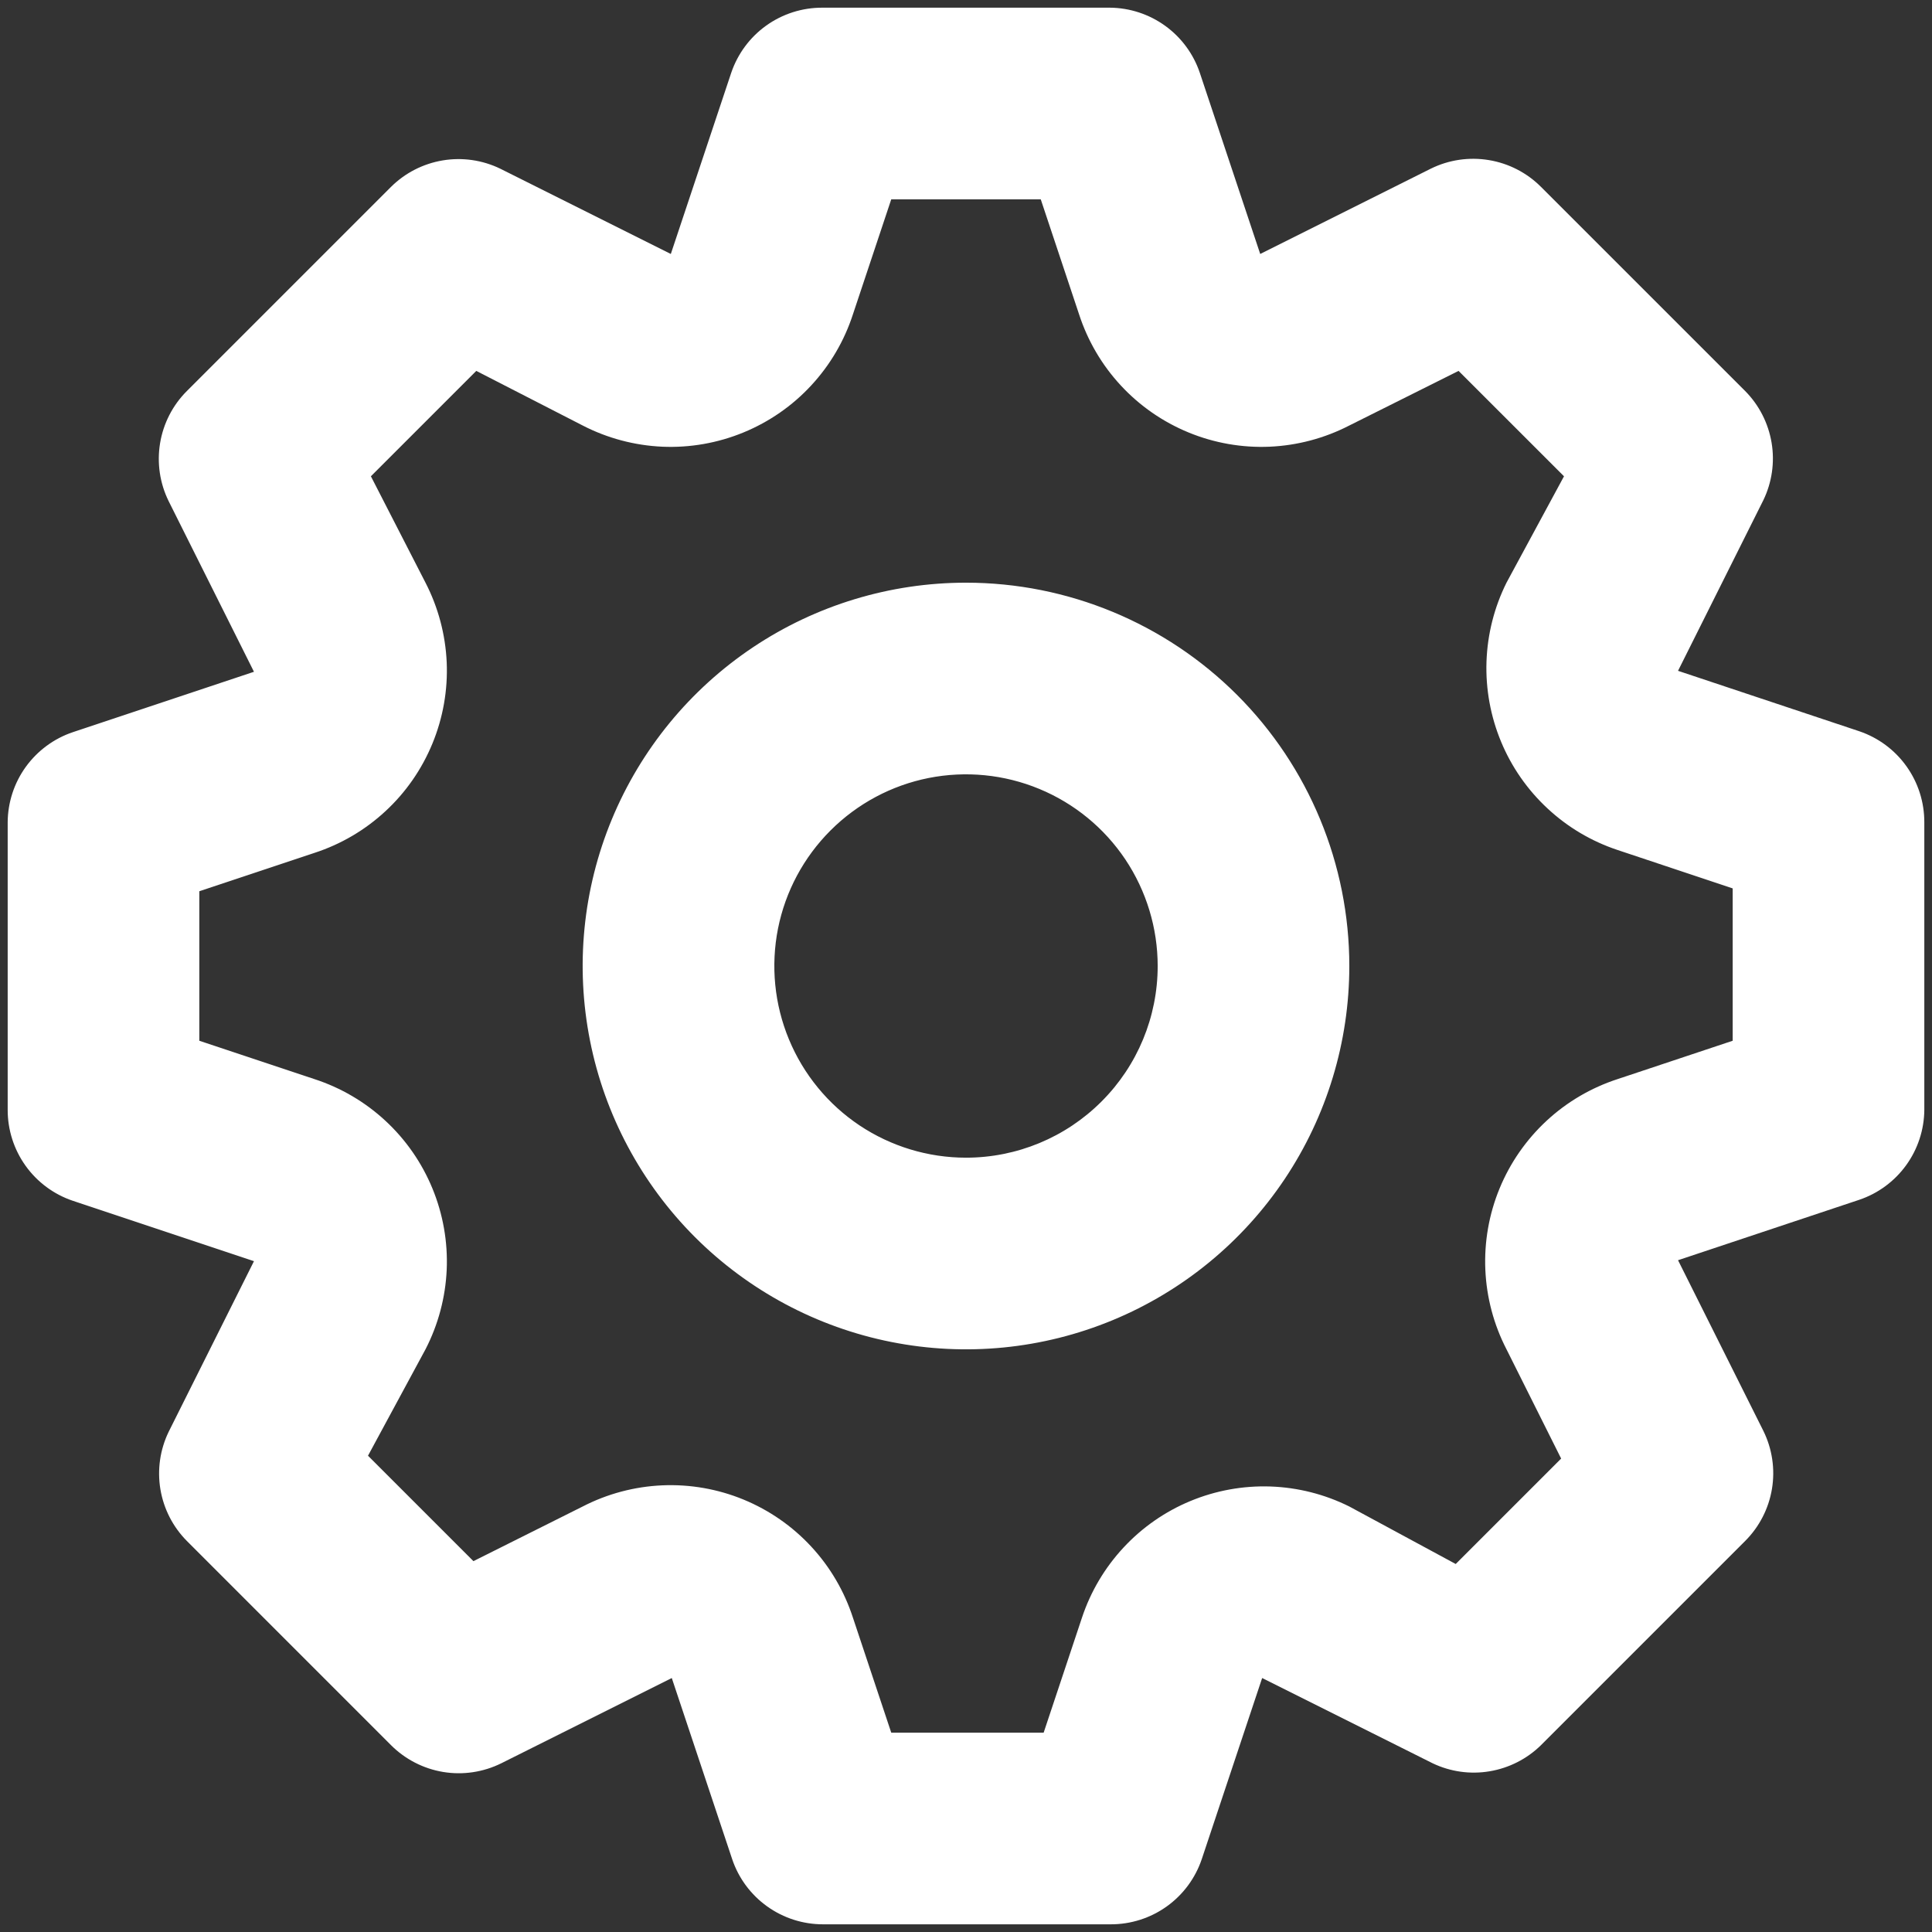 <svg width="42" height="42" viewBox="0 0 42 42" fill="none" xmlns="http://www.w3.org/2000/svg">
<rect x="0" y="0" width="42" height="42" fill="#333333" stroke="none"/>
<path d="M40.417 15.896L36.479 14.583L38.333 10.875C38.521 10.487 38.584 10.05 38.513 9.625C38.442 9.199 38.241 8.806 37.938 8.5L33.5 4.063C33.192 3.754 32.796 3.551 32.366 3.48C31.936 3.409 31.495 3.474 31.104 3.667L27.396 5.521L26.083 1.583C25.945 1.173 25.682 0.816 25.331 0.562C24.98 0.308 24.558 0.17 24.125 0.167H17.875C17.438 0.166 17.012 0.302 16.657 0.556C16.302 0.81 16.036 1.17 15.896 1.583L14.583 5.521L10.875 3.667C10.487 3.479 10.05 3.416 9.625 3.487C9.199 3.558 8.806 3.759 8.5 4.063L4.063 8.5C3.754 8.808 3.551 9.205 3.48 9.634C3.409 10.064 3.474 10.505 3.667 10.896L5.521 14.604L1.583 15.917C1.173 16.055 0.816 16.319 0.562 16.669C0.308 17.02 0.17 17.442 0.167 17.875V24.125C0.166 24.562 0.302 24.988 0.556 25.343C0.81 25.698 1.17 25.965 1.583 26.104L5.521 27.417L3.667 31.125C3.479 31.513 3.416 31.95 3.487 32.376C3.558 32.801 3.759 33.194 4.063 33.5L8.5 37.938C8.808 38.246 9.205 38.45 9.634 38.521C10.064 38.592 10.505 38.526 10.896 38.333L14.604 36.479L15.917 40.417C16.056 40.831 16.323 41.19 16.678 41.444C17.033 41.698 17.459 41.834 17.896 41.833H24.146C24.583 41.834 25.009 41.698 25.364 41.444C25.719 41.19 25.985 40.831 26.125 40.417L27.438 36.479L31.146 38.333C31.532 38.517 31.964 38.577 32.385 38.506C32.806 38.435 33.196 38.237 33.5 37.938L37.938 33.5C38.246 33.192 38.45 32.796 38.521 32.366C38.592 31.936 38.526 31.495 38.333 31.104L36.479 27.396L40.417 26.083C40.827 25.945 41.184 25.682 41.438 25.331C41.692 24.98 41.83 24.558 41.833 24.125V17.875C41.834 17.438 41.698 17.012 41.444 16.657C41.19 16.302 40.831 16.036 40.417 15.896ZM37.667 22.625L35.167 23.458C34.592 23.645 34.064 23.954 33.621 24.365C33.178 24.776 32.829 25.278 32.599 25.837C32.369 26.396 32.264 26.998 32.29 27.602C32.316 28.206 32.473 28.796 32.75 29.333L33.938 31.708L31.646 34L29.333 32.75C28.799 32.484 28.214 32.336 27.617 32.315C27.021 32.295 26.427 32.403 25.876 32.632C25.325 32.861 24.829 33.206 24.423 33.644C24.017 34.081 23.709 34.6 23.521 35.167L22.688 37.667H19.375L18.542 35.167C18.355 34.592 18.046 34.064 17.635 33.621C17.225 33.178 16.722 32.829 16.163 32.599C15.604 32.369 15.002 32.264 14.399 32.29C13.795 32.316 13.204 32.473 12.667 32.75L10.292 33.938L8 31.646L9.25 29.333C9.527 28.796 9.684 28.206 9.711 27.602C9.737 26.998 9.631 26.396 9.401 25.837C9.171 25.278 8.823 24.776 8.379 24.365C7.936 23.954 7.408 23.645 6.833 23.458L4.333 22.625V19.375L6.833 18.542C7.408 18.355 7.936 18.046 8.379 17.635C8.823 17.225 9.171 16.722 9.401 16.163C9.631 15.604 9.737 15.002 9.711 14.399C9.684 13.795 9.527 13.204 9.25 12.667L8.063 10.354L10.354 8.063L12.667 9.25C13.204 9.527 13.795 9.684 14.399 9.711C15.002 9.737 15.604 9.631 16.163 9.401C16.722 9.171 17.225 8.823 17.635 8.379C18.046 7.936 18.355 7.408 18.542 6.833L19.375 4.333H22.625L23.458 6.833C23.645 7.408 23.954 7.936 24.365 8.379C24.776 8.823 25.278 9.171 25.837 9.401C26.396 9.631 26.998 9.737 27.602 9.711C28.206 9.684 28.796 9.527 29.333 9.25L31.708 8.063L34 10.354L32.75 12.667C32.484 13.201 32.336 13.786 32.315 14.383C32.295 14.979 32.403 15.573 32.632 16.124C32.861 16.676 33.206 17.171 33.644 17.577C34.081 17.984 34.6 18.291 35.167 18.479L37.667 19.313V22.625ZM21 12.667C19.352 12.667 17.741 13.155 16.37 14.071C15 14.987 13.932 16.288 13.301 17.811C12.67 19.334 12.505 21.009 12.827 22.626C13.148 24.242 13.942 25.727 15.107 26.893C16.273 28.058 17.758 28.852 19.374 29.173C20.991 29.495 22.666 29.33 24.189 28.699C25.712 28.068 27.013 27 27.929 25.63C28.845 24.259 29.333 22.648 29.333 21C29.333 18.79 28.455 16.67 26.893 15.107C25.33 13.545 23.21 12.667 21 12.667ZM21 25.167C20.176 25.167 19.37 24.922 18.685 24.465C18 24.007 17.466 23.356 17.151 22.595C16.835 21.833 16.753 20.995 16.913 20.187C17.074 19.379 17.471 18.637 18.054 18.054C18.637 17.471 19.379 17.074 20.187 16.913C20.995 16.753 21.833 16.835 22.595 17.151C23.356 17.466 24.007 18 24.465 18.685C24.922 19.37 25.167 20.176 25.167 21C25.167 22.105 24.728 23.165 23.946 23.946C23.165 24.728 22.105 25.167 21 25.167Z" fill="white"/>
</svg>
